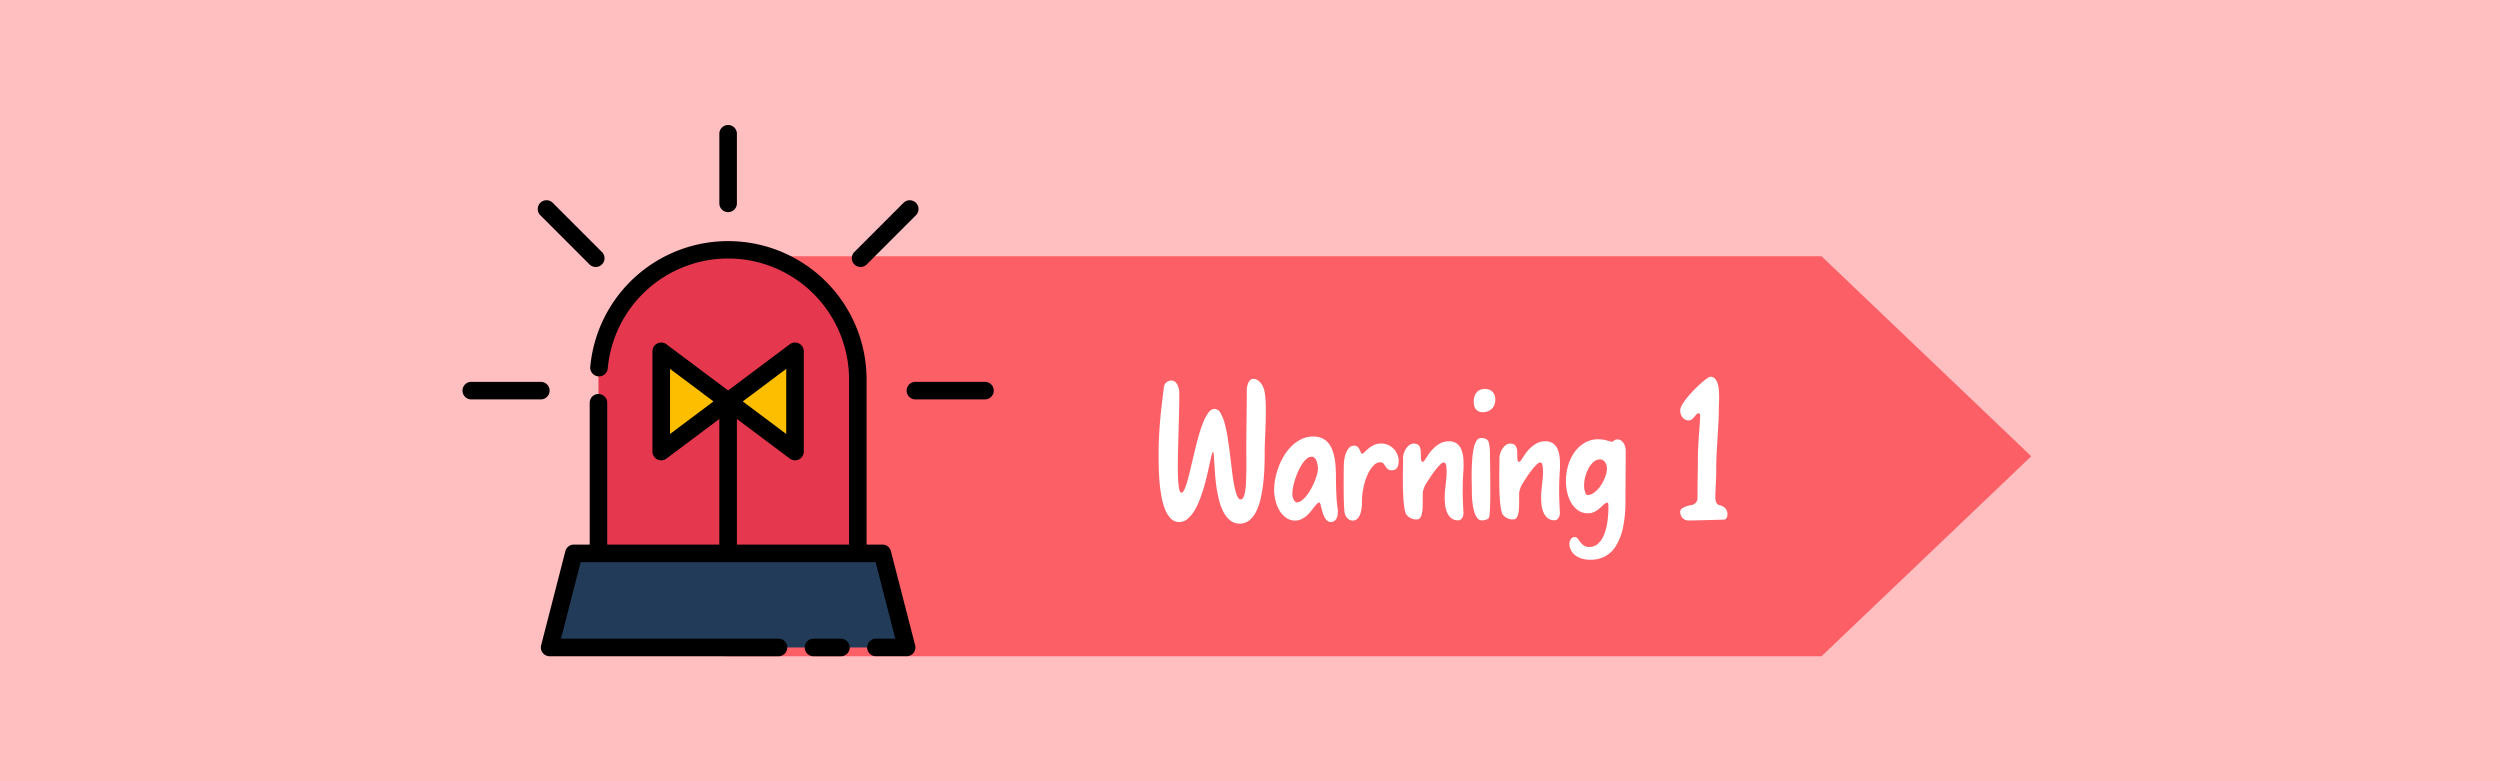 <svg xmlns="http://www.w3.org/2000/svg" width="400" height="125" viewBox="0 0 400 125">
  <g id="Grupo_158086" data-name="Grupo 158086" transform="translate(-338 -1993)">
    <rect id="Rectángulo_36247" data-name="Rectángulo 36247" width="400" height="125" transform="translate(338 1993)" fill="#ffbfc1"/>
    <g id="Grupo_157274" data-name="Grupo 157274" transform="translate(158 128)">
      <g id="Grupo_157012" data-name="Grupo 157012" transform="translate(48.14 1793.214)">
        <path id="Unión_5" data-name="Unión 5" d="M0,64V0H175.443L209,32,175.443,64Z" transform="translate(247.86 112.786)" fill="#fc5f65"/>
        <path id="Trazado_128360" data-name="Trazado 128360" d="M-45.623-10.356q0-1.436.066-2.739t.176-2.593q.11-1.289.264-2.585t.33-2.7a1.2,1.2,0,0,1,.439-.879,1.327,1.327,0,0,1,.791-.264,1.037,1.037,0,0,1,.886.586,3.045,3.045,0,0,1,.359,1.6q0,1.333-.037,2.849t-.081,3.04q-.044,1.523-.081,2.988t-.037,2.725q0,.923.029,1.685t.1,1.311a4.55,4.55,0,0,0,.168.857q.1.308.264.308.264,0,.52-.579a11.029,11.029,0,0,0,.513-1.516q.256-.937.535-2.146t.579-2.461q.3-1.252.645-2.461a19.87,19.87,0,0,1,.732-2.146A6.656,6.656,0,0,1-37.632-17a1.239,1.239,0,0,1,.959-.579,1.106,1.106,0,0,1,.93.623,6.394,6.394,0,0,1,.674,1.641,20.374,20.374,0,0,1,.491,2.322q.205,1.3.374,2.659t.322,2.659q.154,1.3.352,2.322a9.334,9.334,0,0,0,.447,1.641q.249.623.6.623.264,0,.432-.344a3.573,3.573,0,0,0,.271-.945,11.56,11.56,0,0,0,.139-1.4q.037-.8.051-1.707t.007-1.868q-.007-.959-.007-1.882,0-2.358.037-4.673t.037-4.658a3.357,3.357,0,0,1,.051-.52,2.734,2.734,0,0,1,.168-.6,1.479,1.479,0,0,1,.322-.491.7.7,0,0,1,.513-.205,1.221,1.221,0,0,1,.674.2,2.071,2.071,0,0,1,.535.5,3.071,3.071,0,0,1,.381.667,3.268,3.268,0,0,1,.212.7,15.015,15.015,0,0,1,.183,2.219q.022,1.267-.015,2.622t-.1,2.7q-.059,1.34-.059,2.424T-28.7-8.02q-.051,1.252-.2,2.483a22.242,22.242,0,0,1-.41,2.373,8.839,8.839,0,0,1-.71,2.021,4.217,4.217,0,0,1-1.091,1.4,2.373,2.373,0,0,1-1.538.52A2.359,2.359,0,0,1-34.138.286a4.1,4.1,0,0,1-1.069-1.3,8.145,8.145,0,0,1-.71-1.838,20.04,20.04,0,0,1-.432-2.1q-.161-1.069-.234-2.1t-.125-1.838q-.051-.806-.088-1.3t-.125-.491q-.088,0-.212.483t-.293,1.267q-.168.784-.4,1.794t-.535,2.058q-.308,1.047-.7,2.058a10.407,10.407,0,0,1-.879,1.794A5.113,5.113,0,0,1-41.016.044a2.046,2.046,0,0,1-1.326.483,1.805,1.805,0,0,1-1.384-.615,4.846,4.846,0,0,1-.93-1.589,11.452,11.452,0,0,1-.564-2.19q-.2-1.216-.286-2.424t-.1-2.292Q-45.623-9.668-45.623-10.356ZM-17-1.772a3.4,3.4,0,0,1,.044,1.025,2.047,2.047,0,0,1-.212.718,1.074,1.074,0,0,1-.388.417.96.96,0,0,1-.5.139.871.871,0,0,1-.608-.234,2.016,2.016,0,0,1-.432-.579,4.247,4.247,0,0,1-.293-.747q-.117-.4-.205-.747t-.154-.579q-.066-.234-.154-.234a.589.589,0,0,0-.388.212,5.634,5.634,0,0,0-.461.535q-.249.322-.549.7a5.324,5.324,0,0,1-.674.7A3.586,3.586,0,0,1-22.8.081a2.322,2.322,0,0,1-1,.212,2.4,2.4,0,0,1-1.362-.41,3.667,3.667,0,0,1-1.055-1.1A5.673,5.673,0,0,1-26.895-2.8a7.094,7.094,0,0,1-.242-1.86,9.246,9.246,0,0,1,.19-1.794,11.857,11.857,0,0,1,.549-1.9,10.556,10.556,0,0,1,.894-1.809,7.76,7.76,0,0,1,1.23-1.531,5.7,5.7,0,0,1,1.545-1.062,4.319,4.319,0,0,1,1.846-.4,3.329,3.329,0,0,1,1.406.271,2.878,2.878,0,0,1,.989.74,3.7,3.7,0,0,1,.645,1.1,7.54,7.54,0,0,1,.374,1.355,12.262,12.262,0,0,1,.176,1.5q.044.776.044,1.538t.022,1.479q.022.732.051,1.384t.081,1.172Q-17.043-2.095-17-1.772Zm-7.222-2.314A2.026,2.026,0,0,0-23.979-3q.242.381.447.381a1.325,1.325,0,0,0,.791-.293,4.258,4.258,0,0,0,.776-.769,7.67,7.67,0,0,0,.71-1.069,11.634,11.634,0,0,0,.579-1.194,9.61,9.61,0,0,0,.4-1.135,3.52,3.52,0,0,0,.146-.9q0-.015-.007-.161t-.037-.359q-.029-.212-.088-.461a1.932,1.932,0,0,0-.176-.469,1.125,1.125,0,0,0-.293-.359.663.663,0,0,0-.425-.139,1.185,1.185,0,0,0-.754.308,3.7,3.7,0,0,0-.71.813,8.53,8.53,0,0,0-.63,1.135,11.444,11.444,0,0,0-.505,1.282,11.562,11.562,0,0,0-.337,1.26A5.334,5.334,0,0,0-24.221-4.087Zm8.408,3.34a3.979,3.979,0,0,1-.1-.71q-.044-.52-.066-1.23t-.029-1.531q-.007-.82-.007-1.6t.007-1.443Q-16-7.925-16-8.32a8.491,8.491,0,0,1,.073-1.04,4.885,4.885,0,0,1,.264-1.1,2.765,2.765,0,0,1,.505-.872,1.032,1.032,0,0,1,.813-.359.784.784,0,0,1,.579.2,1.492,1.492,0,0,1,.308.439q.11.242.183.439t.22.2a.6.6,0,0,0,.352-.22q.205-.205.469-.447a4.412,4.412,0,0,1,.593-.454,3.648,3.648,0,0,1,.732-.359,2.576,2.576,0,0,1,.886-.146,2.7,2.7,0,0,1,1.15.242,2.8,2.8,0,0,1,.886.637,2.969,2.969,0,0,1,.571.894,2.633,2.633,0,0,1,.205,1.011,3.292,3.292,0,0,1-.044.542,1.482,1.482,0,0,1-.161.476.928.928,0,0,1-.33.344,1.06,1.06,0,0,1-.564.132.954.954,0,0,1-.667-.2A2.051,2.051,0,0,1-9.338-8.4a3.367,3.367,0,0,0-.315-.439.646.646,0,0,0-.52-.2,1.519,1.519,0,0,0-1.084.549,5.1,5.1,0,0,0-.93,1.436,10.131,10.131,0,0,0-.652,2.021,10.8,10.8,0,0,0-.249,2.322,6.96,6.96,0,0,1-.117,1.377,3.277,3.277,0,0,1-.322.938A1.4,1.4,0,0,1-14,.132a1.076,1.076,0,0,1-.571.161,1.034,1.034,0,0,1-.469-.1A1.369,1.369,0,0,1-15.4-.066,1.538,1.538,0,0,1-15.652-.4,2.367,2.367,0,0,1-15.813-.747Zm9.3-9.023a2.366,2.366,0,0,1,.117-.667,3.058,3.058,0,0,1,.337-.74,2.278,2.278,0,0,1,.542-.6,1.166,1.166,0,0,1,.732-.249,1.155,1.155,0,0,1,.608.139.874.874,0,0,1,.344.4,1.96,1.96,0,0,1,.146.645q.029.381.029.85,0,.894.278.894.146,0,.293-.22l.615-.923a6.833,6.833,0,0,1,.82-1,4.693,4.693,0,0,1,1.077-.813,2.838,2.838,0,0,1,1.4-.337,2.087,2.087,0,0,1,1.274.359,2.236,2.236,0,0,1,.74,1.025,5.43,5.43,0,0,1,.315,1.6,15.051,15.051,0,0,1-.029,2.08q-.073.981-.088,2.5t.117,3.75a1.776,1.776,0,0,1-.022.417A1.4,1.4,0,0,1,3-.227,1.123,1.123,0,0,1,2.732.11a.605.605,0,0,1-.41.139A1.667,1.667,0,0,1,1.113-.168a2.621,2.621,0,0,1-.645-1A4.534,4.534,0,0,1,.205-2.351Q.154-2.959.154-3.325q0-.645.051-1.157t.1-1q.051-.483.1-.959A9.677,9.677,0,0,0,.461-7.471a6.734,6.734,0,0,0-.037-.784,2,2,0,0,0-.1-.469A.5.5,0,0,0,.176-8.95a.265.265,0,0,0-.154-.059,1,1,0,0,0-.579.337,7.547,7.547,0,0,0-.769.864q-.41.527-.835,1.165T-2.937-5.42a3.393,3.393,0,0,0-.256.586q-.1.293-.125.425a4.825,4.825,0,0,0-.044.725v.945q0,.5-.022,1A5.027,5.027,0,0,1-3.5-.82a1.957,1.957,0,0,1-.271.667A.569.569,0,0,1-4.27.1h-.293A1.356,1.356,0,0,1-5,.022a2.259,2.259,0,0,1-.439-.205,2.16,2.16,0,0,1-.374-.286,1.069,1.069,0,0,1-.242-.322A4.325,4.325,0,0,1-6.3-1.765q-.1-.623-.154-1.4T-6.526-4.8q-.015-.864-.015-1.685,0-1.025.015-1.9T-6.511-9.771ZM4.5-4.189q0-.513-.022-1.362T4.468-7.368q.007-.967.073-1.956a14.651,14.651,0,0,1,.22-1.787,4.327,4.327,0,0,1,.439-1.3.843.843,0,0,1,.74-.505,1.867,1.867,0,0,1,.872.168,1.076,1.076,0,0,1,.447.769,6.652,6.652,0,0,1,.1.74q.037.447.037,1.077,0,.337.015,1.143t.022,1.831q.007,1.025.015,2.146T7.434-2.93q-.015,1-.059,1.729a5,5,0,0,1-.117.967.472.472,0,0,1-.234.271,1.734,1.734,0,0,1-.359.146,1.924,1.924,0,0,1-.352.066q-.168.015-.227.015A.88.88,0,0,1,5.4-.081a2.8,2.8,0,0,1-.491-.952,7.766,7.766,0,0,1-.3-1.421A13.892,13.892,0,0,1,4.5-4.189ZM4.8-18.735a2.816,2.816,0,0,1,.11-.8,1.908,1.908,0,0,1,.33-.652,1.48,1.48,0,0,1,.557-.432,1.851,1.851,0,0,1,.776-.154,2.154,2.154,0,0,1,.608.088,1.4,1.4,0,0,1,.535.293,1.529,1.529,0,0,1,.381.527,1.948,1.948,0,0,1,.146.806,2.24,2.24,0,0,1-.161.879,1.74,1.74,0,0,1-.439.63A1.86,1.86,0,0,1,7-17.175a2.241,2.241,0,0,1-.74.125,1.5,1.5,0,0,1-.74-.161,1.28,1.28,0,0,1-.447-.4,1.476,1.476,0,0,1-.22-.542A3.021,3.021,0,0,1,4.8-18.735ZM8.914-9.771a2.366,2.366,0,0,1,.117-.667,3.058,3.058,0,0,1,.337-.74,2.278,2.278,0,0,1,.542-.6,1.166,1.166,0,0,1,.732-.249,1.155,1.155,0,0,1,.608.139.874.874,0,0,1,.344.4,1.96,1.96,0,0,1,.146.645q.029.381.029.85,0,.894.278.894.146,0,.293-.22l.615-.923a6.833,6.833,0,0,1,.82-1,4.693,4.693,0,0,1,1.077-.813,2.838,2.838,0,0,1,1.4-.337,2.087,2.087,0,0,1,1.274.359,2.236,2.236,0,0,1,.74,1.025,5.43,5.43,0,0,1,.315,1.6,15.051,15.051,0,0,1-.029,2.08q-.073.981-.088,2.5t.117,3.75a1.776,1.776,0,0,1-.022.417,1.4,1.4,0,0,1-.139.425,1.123,1.123,0,0,1-.264.337.605.605,0,0,1-.41.139,1.667,1.667,0,0,1-1.208-.417,2.621,2.621,0,0,1-.645-1,4.534,4.534,0,0,1-.264-1.187q-.051-.608-.051-.974,0-.645.051-1.157t.1-1q.051-.483.1-.959a9.677,9.677,0,0,0,.051-1.033,6.734,6.734,0,0,0-.037-.784,2,2,0,0,0-.1-.469A.5.5,0,0,0,15.6-8.95a.265.265,0,0,0-.154-.059,1,1,0,0,0-.579.337,7.547,7.547,0,0,0-.769.864q-.41.527-.835,1.165T12.488-5.42a3.393,3.393,0,0,0-.256.586q-.1.293-.125.425a4.825,4.825,0,0,0-.044.725v.945q0,.5-.022,1a5.027,5.027,0,0,1-.117.916,1.957,1.957,0,0,1-.271.667.569.569,0,0,1-.5.256h-.293a1.356,1.356,0,0,1-.439-.081,2.259,2.259,0,0,1-.439-.205,2.16,2.16,0,0,1-.374-.286,1.069,1.069,0,0,1-.242-.322,4.325,4.325,0,0,1-.242-.974q-.1-.623-.154-1.4T8.9-4.8q-.015-.864-.015-1.685,0-1.025.015-1.9T8.914-9.771Zm15.82-2.944a4.473,4.473,0,0,1,.762.059q.337.059.615.132t.483.132a1.35,1.35,0,0,0,.366.059.2.2,0,0,0,.132-.051q.059-.051.139-.117a.98.98,0,0,1,.183-.117.714.714,0,0,1,.249-.066h.117a1.015,1.015,0,0,1,.6.176,1.524,1.524,0,0,1,.417.447,1.941,1.941,0,0,1,.242.579,2.477,2.477,0,0,1,.073.571q0,1.187-.007,2.454t-.015,2.4q-.007,1.128-.015,1.985T29.07-2.871a19.765,19.765,0,0,1-.417,4.4,8.874,8.874,0,0,1-1.165,2.915,4.538,4.538,0,0,1-1.765,1.619,4.981,4.981,0,0,1-2.219.5,4.707,4.707,0,0,1-1.487-.212,3.188,3.188,0,0,1-1.062-.571,2.367,2.367,0,0,1-.637-.82A2.27,2.27,0,0,1,20.1,4a1.22,1.22,0,0,1,.242-.74.728.728,0,0,1,.608-.33.579.579,0,0,1,.491.249q.183.249.4.542a2.668,2.668,0,0,0,.535.542,1.456,1.456,0,0,0,.908.249,2.039,2.039,0,0,0,1.348-.476A3.6,3.6,0,0,0,25.583,2.7,8.272,8.272,0,0,0,26.155.667a16.367,16.367,0,0,0,.19-2.6v-.183a1.5,1.5,0,0,0-.015-.212.769.769,0,0,0-.044-.176q-.029-.073-.088-.073a.983.983,0,0,0-.6.3q-.278.271-.623.579a4.437,4.437,0,0,1-.806.564,2.277,2.277,0,0,1-1.121.256,2.648,2.648,0,0,1-1.516-.439,3.7,3.7,0,0,1-1.091-1.157,5.732,5.732,0,0,1-.667-1.655,8.123,8.123,0,0,1-.227-1.919,8.708,8.708,0,0,1,.344-2.424,7.185,7.185,0,0,1,1-2.139,5.257,5.257,0,0,1,1.626-1.523A4.223,4.223,0,0,1,24.734-12.715ZM23.005-3.794a1.577,1.577,0,0,0,.776-.212,3.306,3.306,0,0,0,.725-.557,5.119,5.119,0,0,0,.637-.784,6.391,6.391,0,0,0,.505-.908,6.359,6.359,0,0,0,.337-.916,3.053,3.053,0,0,0,.125-.813q0-.015-.015-.249a1.7,1.7,0,0,0-.125-.513,1.556,1.556,0,0,0-.337-.513.866.866,0,0,0-.652-.234,1.51,1.51,0,0,0-.989.388,3.5,3.5,0,0,0-.8,1,5.989,5.989,0,0,0-.535,1.333,5.311,5.311,0,0,0-.2,1.4,3.269,3.269,0,0,0,.168,1.128Q22.8-3.794,23.005-3.794ZM39.236.278a1.305,1.305,0,0,1-1.047-.417,1.488,1.488,0,0,1-.359-1q0-.381.52-.652a4.746,4.746,0,0,1,1.37-.417,1.089,1.089,0,0,0,.6-.359A1.087,1.087,0,0,0,40.6-3.34q0-.82.007-1.714t.022-1.721q.015-.828.022-1.531t.007-1.143q0-1.025.044-1.89t.1-1.67q.059-.806.117-1.6t.1-1.655q.029-.615-.264-.615-.176,0-.4.264-.308.381-.549.63a.866.866,0,0,1-.652.249,1.1,1.1,0,0,1-.5-.117,1.391,1.391,0,0,1-.417-.322,1.547,1.547,0,0,1-.293-.505,1.928,1.928,0,0,1-.11-.667,1.919,1.919,0,0,1,.315-.908,8.884,8.884,0,0,1,.8-1.135q.483-.593,1.069-1.194t1.121-1.077a10.136,10.136,0,0,1,.959-.769,1.426,1.426,0,0,1,.571-.293.923.923,0,0,1,.71.293,2.053,2.053,0,0,1,.425.747,4.432,4.432,0,0,1,.205,1.025q.051.571.051,1.128t-.022,1.033q-.022.476-.022.769,0,1.1-.066,2.351t-.146,2.527q-.081,1.274-.146,2.512T43.6-8.027q0,1.069-.059,2.219t-.088,2.19a2.8,2.8,0,0,0,.11.945.794.794,0,0,0,.593.505,2.014,2.014,0,0,1,.886.476,1.351,1.351,0,0,1,.344,1.018,1.175,1.175,0,0,1-.081.447.81.81,0,0,1-.33.359l-.41.015q-.41.015-1.025.029T42.209.212q-.718.022-1.355.037T39.763.271Z" transform="translate(362.86 154.786)" fill="#fff"/>
      </g>
      <g id="alerta" transform="translate(242.95 1873.95)">
        <g id="Grupo_80778" data-name="Grupo 80778" transform="translate(24.994 30.968)">
          <path id="Trazado_114329" data-name="Trazado 114329" d="M58.9,35.865a20.75,20.75,0,0,0-20.75,20.75v31.43h41.5V56.615A20.75,20.75,0,0,0,58.9,35.865Z" transform="translate(-30.341 -35.865)" fill="#e5384f"/>
          <path id="Trazado_114330" data-name="Trazado 114330" d="M50.667,72.2l10.7-8.016-10.7-8.016Z" transform="translate(-32.812 -39.872)" fill="#fdbe00"/>
          <path id="Trazado_114331" data-name="Trazado 114331" d="M64,64.183,74.7,72.2V56.167Z" transform="translate(-35.444 -39.872)" fill="#fdbe00"/>
          <path id="Trazado_114332" data-name="Trazado 114332" d="M32.3,96.442,28.422,111.5H85.535L81.66,96.442Z" transform="translate(-28.422 -47.82)" fill="#223b59"/>
        </g>
        <g id="Grupo_80779" data-name="Grupo 80779" transform="translate(11.05 11.05)">
          <path id="Trazado_114333" data-name="Trazado 114333" d="M35.884,58.655a1.405,1.405,0,0,0-1.4,1.4V82.751H31.951a1.4,1.4,0,0,0-1.36,1.051L26.714,98.861a1.405,1.405,0,0,0,1.364,1.755H64.691a1.4,1.4,0,1,0,0-2.809h-34.8L33.04,85.558H80.226l3.153,12.248h-3.1a1.4,1.4,0,1,0,0,2.809h4.912a1.405,1.405,0,0,0,1.364-1.755L82.675,83.8a1.4,1.4,0,0,0-1.36-1.051H78.786V56.288a22.153,22.153,0,0,0-44.212-1.977,1.4,1.4,0,1,0,2.8.246,19.344,19.344,0,0,1,38.607,1.731V82.751H58.037v-20.1l8.455,6.334a1.4,1.4,0,0,0,2.247-1.124V51.831a1.4,1.4,0,0,0-2.247-1.124l-9.86,7.384-9.86-7.384a1.4,1.4,0,0,0-2.247,1.124V67.863a1.4,1.4,0,0,0,2.247,1.124l8.455-6.333v20.1H37.289V60.06a1.405,1.405,0,0,0-1.4-1.4ZM65.93,54.637V65.056l-6.954-5.209ZM47.336,65.056V54.637l6.954,5.209Z" transform="translate(-14.133 -15.618)"/>
          <path id="Trazado_114334" data-name="Trazado 114334" d="M85.057,116.259a1.4,1.4,0,1,0,0-2.809H80.675a1.4,1.4,0,0,0,0,2.809Z" transform="translate(-24.514 -31.259)"/>
          <path id="Trazado_114335" data-name="Trazado 114335" d="M65.059,23.585V12.455a1.4,1.4,0,1,0-2.809,0v11.13a1.4,1.4,0,1,0,2.809,0Z" transform="translate(-21.155 -11.05)"/>
          <path id="Trazado_114336" data-name="Trazado 114336" d="M91.048,36.315l7.87-7.866a1.4,1.4,0,1,0-1.986-1.986l-7.866,7.866a1.4,1.4,0,0,0,1.986,1.986Z" transform="translate(-26.366 -14.011)"/>
          <path id="Trazado_114337" data-name="Trazado 114337" d="M35.321,36.726a1.4,1.4,0,0,0,.993-2.4l-7.866-7.866a1.4,1.4,0,0,0-1.986,1.986l7.866,7.87A1.4,1.4,0,0,0,35.321,36.726Z" transform="translate(-14.01 -14.011)"/>
          <path id="Trazado_114338" data-name="Trazado 114338" d="M23.585,65.059a1.4,1.4,0,1,0,0-2.809H12.455a1.4,1.4,0,1,0,0,2.809Z" transform="translate(-11.05 -21.155)"/>
          <path id="Trazado_114339" data-name="Trazado 114339" d="M112.118,65.059a1.4,1.4,0,1,0,0-2.809h-11.13a1.4,1.4,0,1,0,0,2.809Z" transform="translate(-28.523 -21.155)"/>
        </g>
      </g>
    </g>
  </g>
</svg>
